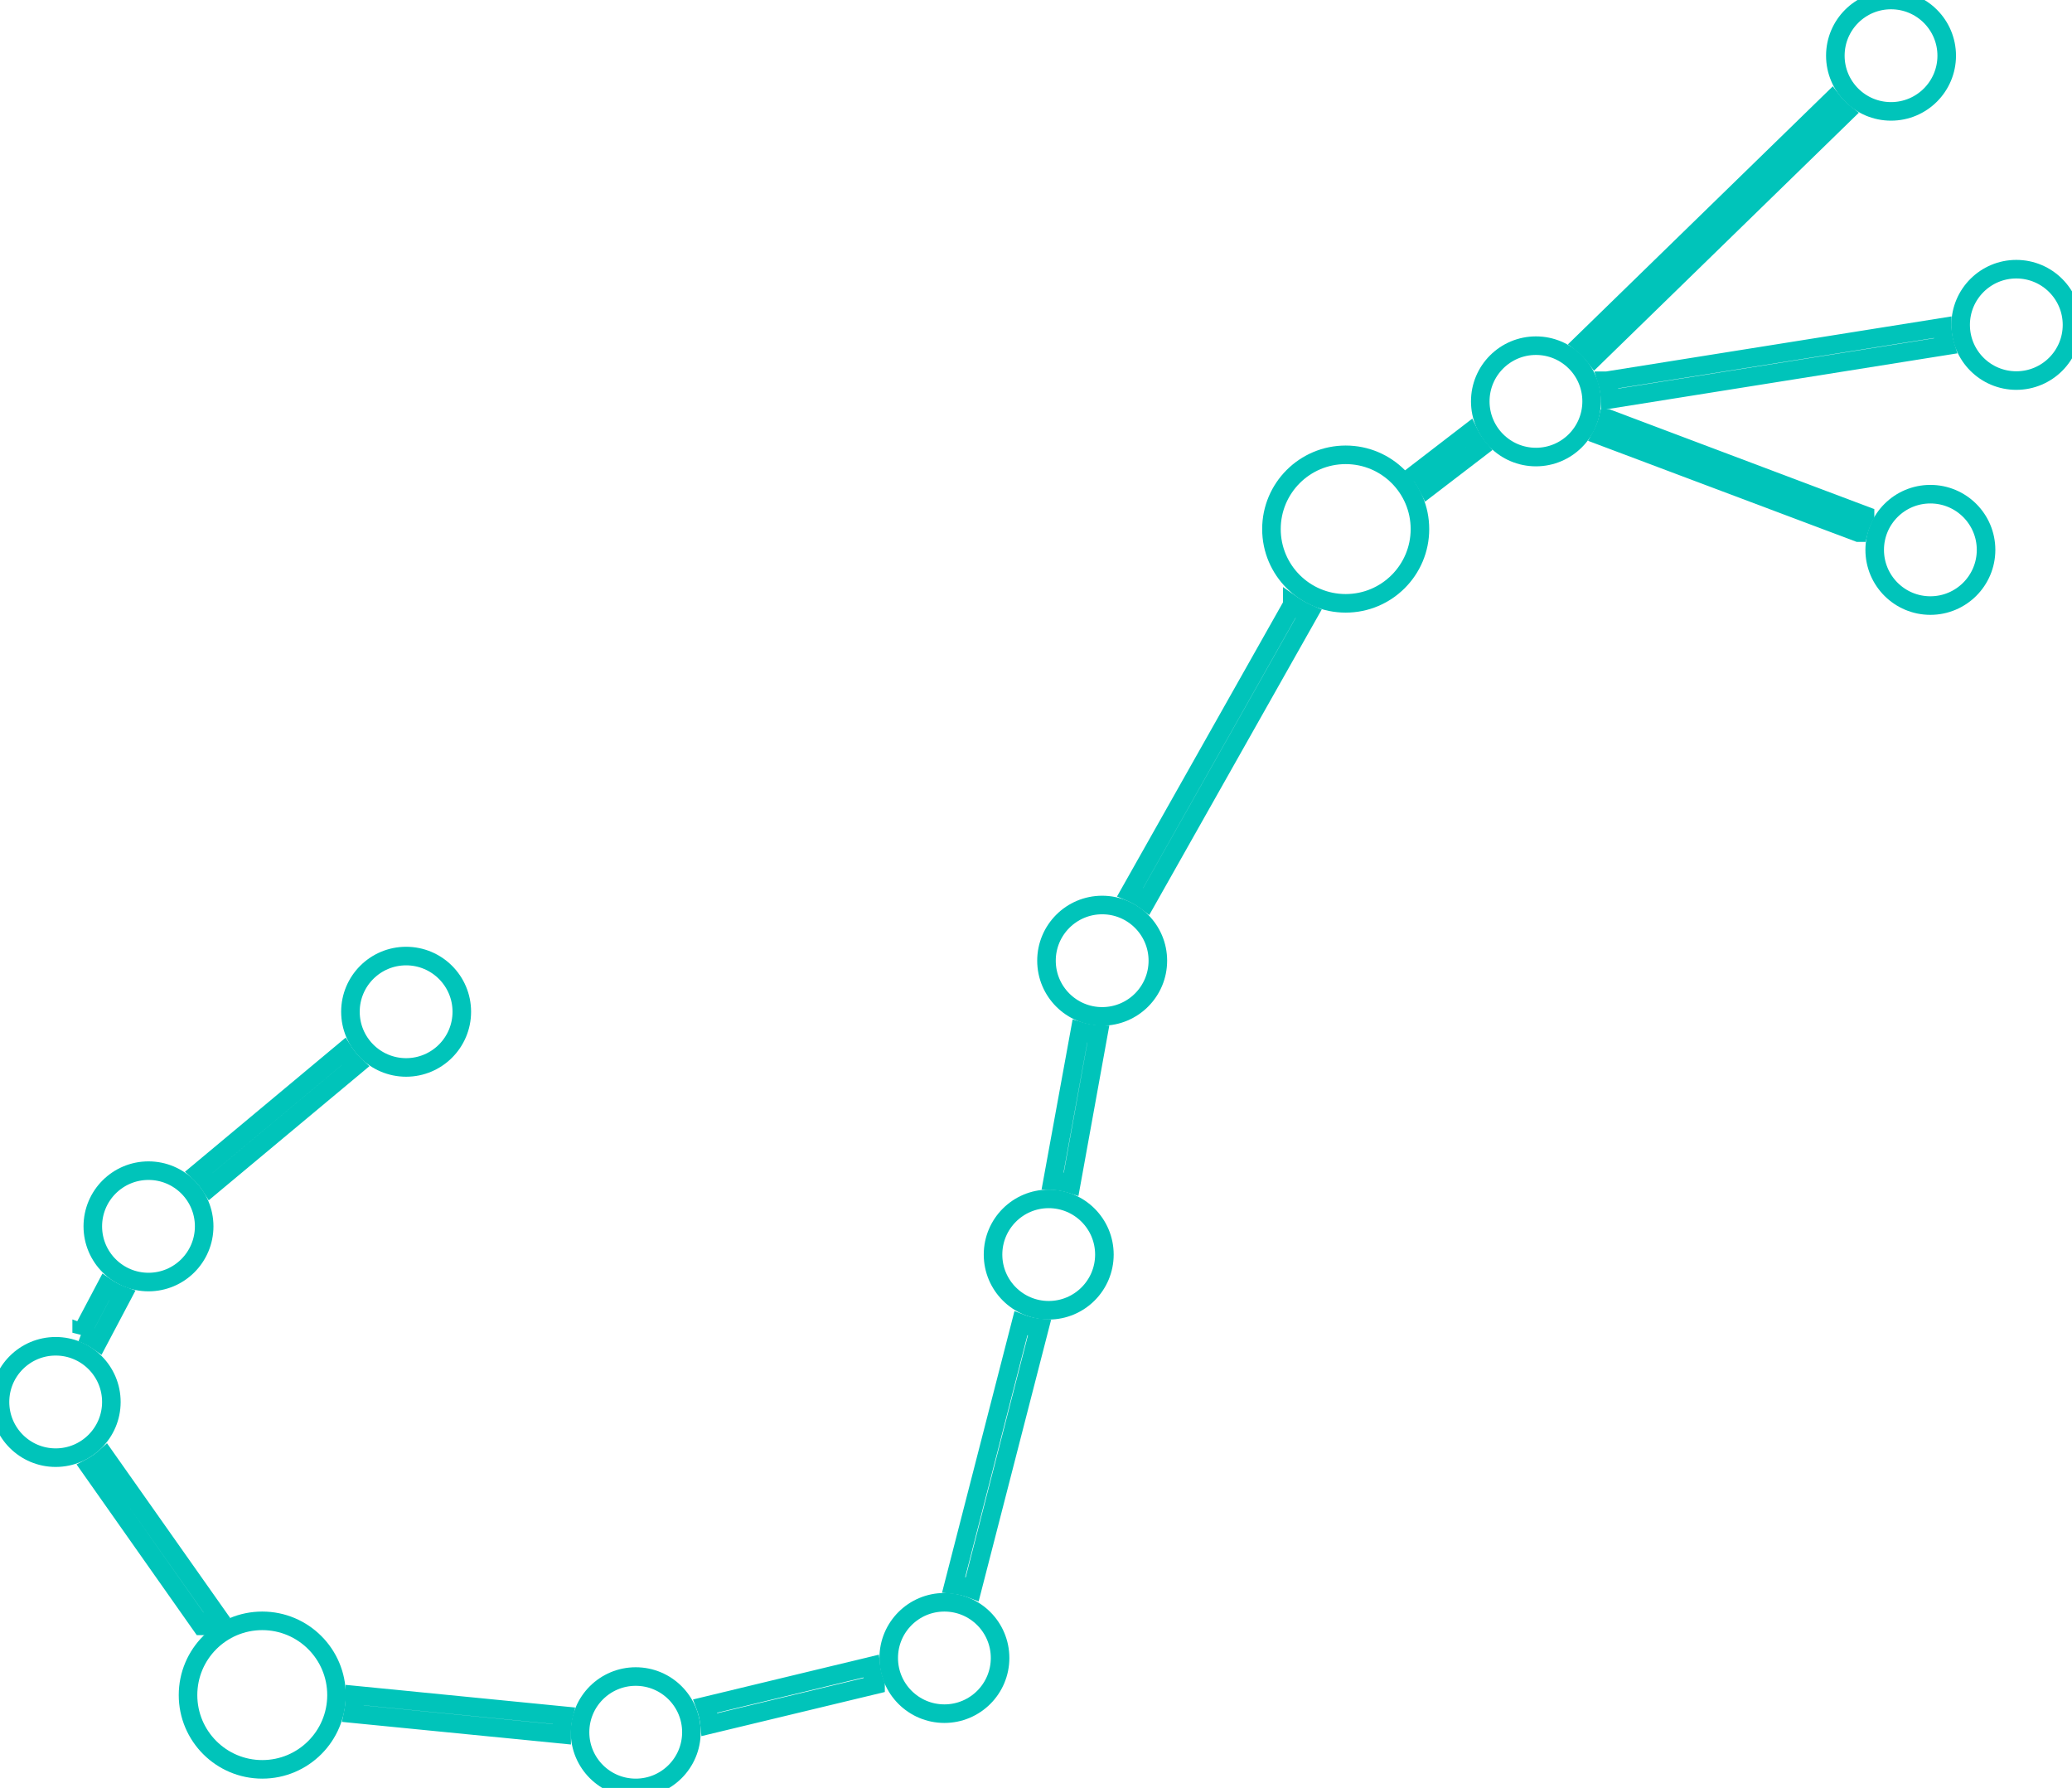<svg xmlns="http://www.w3.org/2000/svg" viewBox="0 0 111.63 96.31"><g id="scorpio" data-name="Layer 2" fill="none" stroke="#00C4BA" stroke-width="1"><path d="M11.36 63.91l7.79-6.5a4 4 0 01-.64-.77l-7.79 6.5a4 4 0 01.64.77zM55 71.29l-3.62 14.07a4 4 0 011 .24L56 71.53a4 4 0 01-1-.24zm14.62-38.71l-8.73 15.47a4 4 0 01.87.5l8.74-15.48a5 5 0 01-.88-.49zM98.69 5.4L85.23 18.51a4 4 0 01.7.71L99.39 6.11a4 4 0 01-.7-.71zm5.95 12.23l-18.07 2.88a4 4 0 01.17 1l18.07-2.88a4 4 0 01-.17-1zm-4.16 10.14l-13.85-5.22a3.94 3.94 0 01-.36.93l13.85 5.21a4 4 0 01.36-.92zM5.29 72.25l1.3-2.46a4 4 0 01-.89-.46l-1.3 2.46a4 4 0 01.89.46zM11.68 87l-6-8.51a4 4 0 01-.82.57l6 8.52a5 5 0 01.82-.58zm18.58 6.42v-.11a4 4 0 01.11-.89l-11.25-1.11h0a5 5 0 01-.1 1zm16.66-3.67L38 91.9a4 4 0 01.23 1l8.94-2.15a4 4 0 01-.25-1zm11.26-34.2l-1.47 8.05a4 4 0 011 .18l1.46-8.06a4 4 0 01-.99-.17zm20.96-32.23l-2.73 2.1a5 5 0 01.54.84l2.74-2.1a4 4 0 01-.55-.84z"/><circle cx="21.88" cy="54.5" r="3"/><circle cx="14.13" cy="91.31" r="4"/><circle cx="82.75" cy="21.62" r="3"/><circle cx="8" cy="66.06" r="3"/><circle cx="3" cy="75.52" r="3"/><circle cx="34.25" cy="93.31" r="3"/><circle cx="50.88" cy="89.31" r="3"/><circle cx="56.5" cy="67.58" r="3"/><circle cx="59.38" cy="51.75" r="3"/><circle cx="72.5" cy="28.5" r="4"/><circle cx="101.88" cy="3" r="3"/><circle cx="108.63" cy="17.5" r="3"/><circle cx="104" cy="29.62" r="3"/></g></svg>